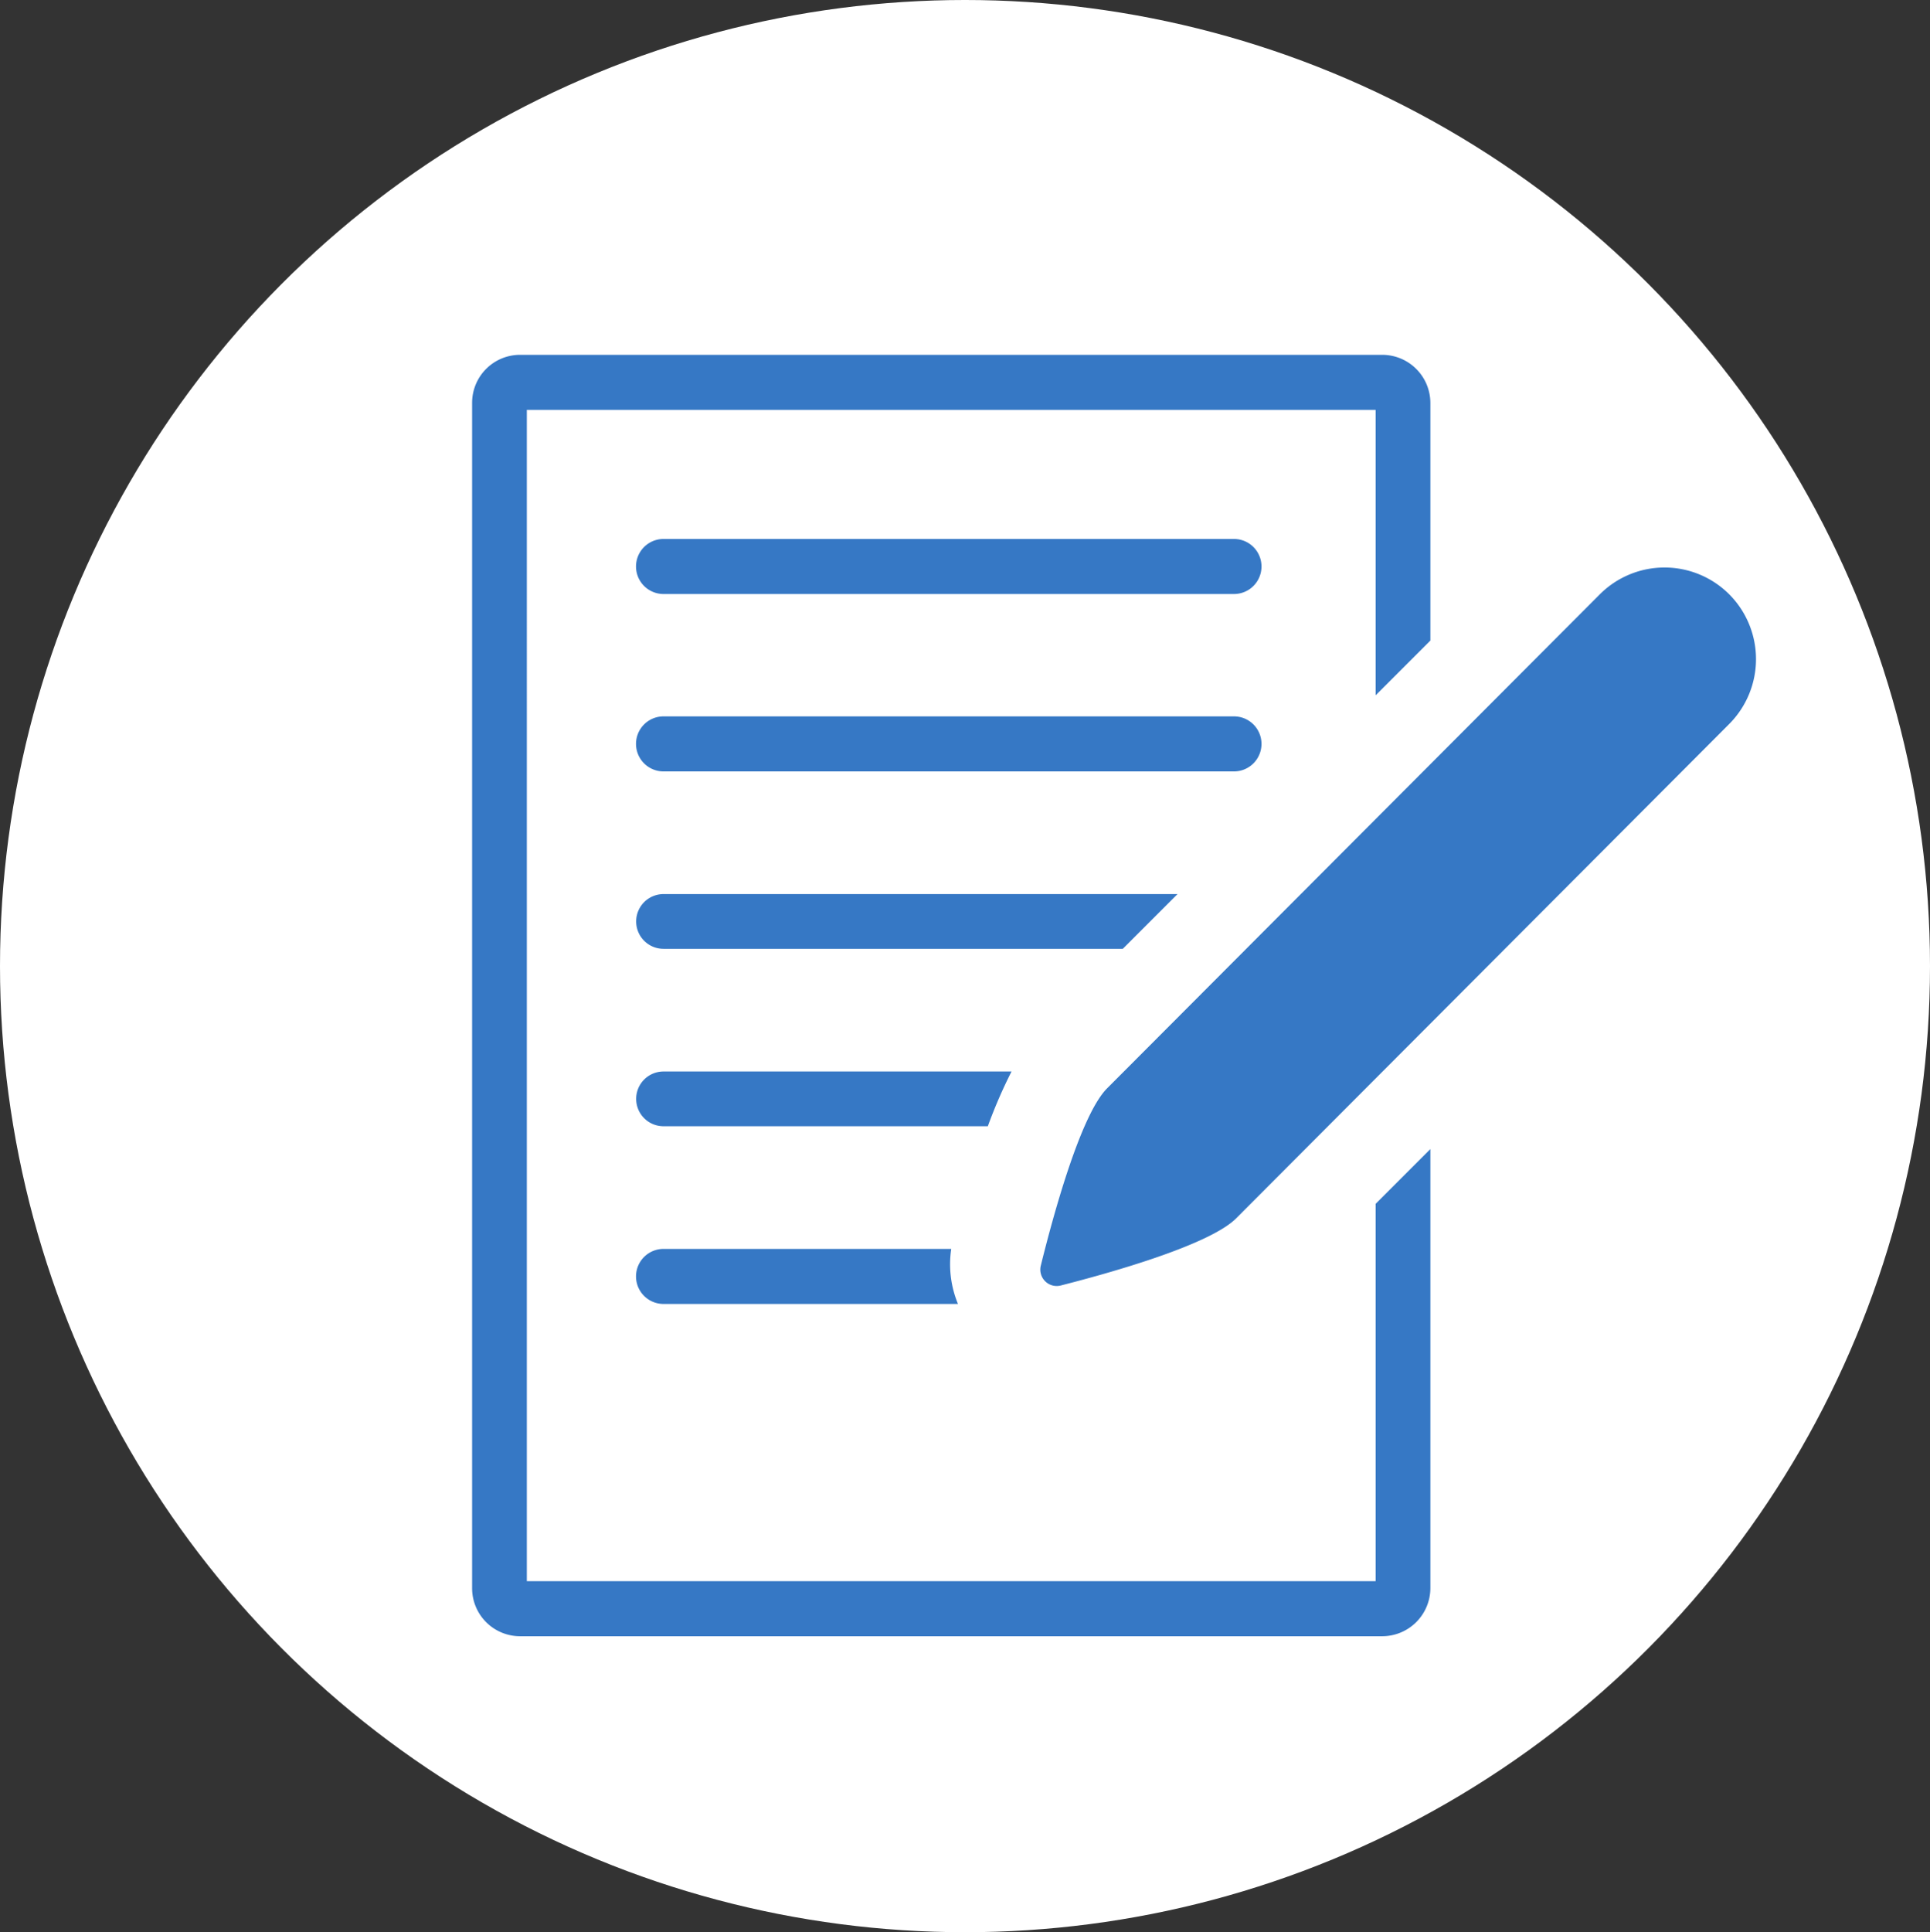 <svg id="form_icon" data-name="form icon" xmlns="http://www.w3.org/2000/svg" width="65.94" height="66" viewBox="0 0 65.94 66">
  <rect x="0" y="0" width="65.94" height="66" fill="#333333" stroke="none"/>
<defs>
    <style>
      .cls-1 {
        fill: #fff;
      }

      .cls-2 {
        fill: #3678c5;
        fill-rule: evenodd;
      }
    </style>
  </defs>
  <ellipse class="cls-1" cx="32.97" cy="33" rx="32.97" ry="33"/>
  <path class="cls-2" d="M1845.16,1742.29h-19.49a0.94,0.94,0,0,1,0-1.88h19.49A0.94,0.94,0,0,1,1845.16,1742.29Zm0,6.06h-19.49a0.94,0.94,0,0,1,0-1.88h19.49A0.94,0.94,0,1,1,1845.16,1748.35Zm-9.43,18.19h-10.06a0.94,0.94,0,0,1,0-1.88h9.83A3.545,3.545,0,0,0,1835.73,1766.54Zm3.51-.63a0.56,0.56,0,0,1-.68-0.68c0.41-1.66,1.35-5.13,2.26-6.05l16.84-16.88a3.126,3.126,0,0,1,4.42,0h0a3.138,3.138,0,0,1,0,4.43l-16.84,16.88C1844.33,1764.53,1840.89,1765.49,1839.24,1765.91Zm10.76-2.79v12.89h-29V1736h29v9.75l1.87-1.87v-8.12a1.647,1.647,0,0,0-1.64-1.64h-29.47a1.639,1.639,0,0,0-1.63,1.64v40.49a1.639,1.639,0,0,0,1.63,1.64h29.47a1.647,1.647,0,0,0,1.64-1.64v-15Zm-6.77-10.58h-17.56a0.935,0.935,0,0,0,0,1.87h15.69Zm-5.67,6.06h-11.89a0.935,0.935,0,0,0,0,1.87h11.08A16.864,16.864,0,0,1,1837.56,1758.6Z" transform="translate(-1803 -1722)"/>
</svg>
